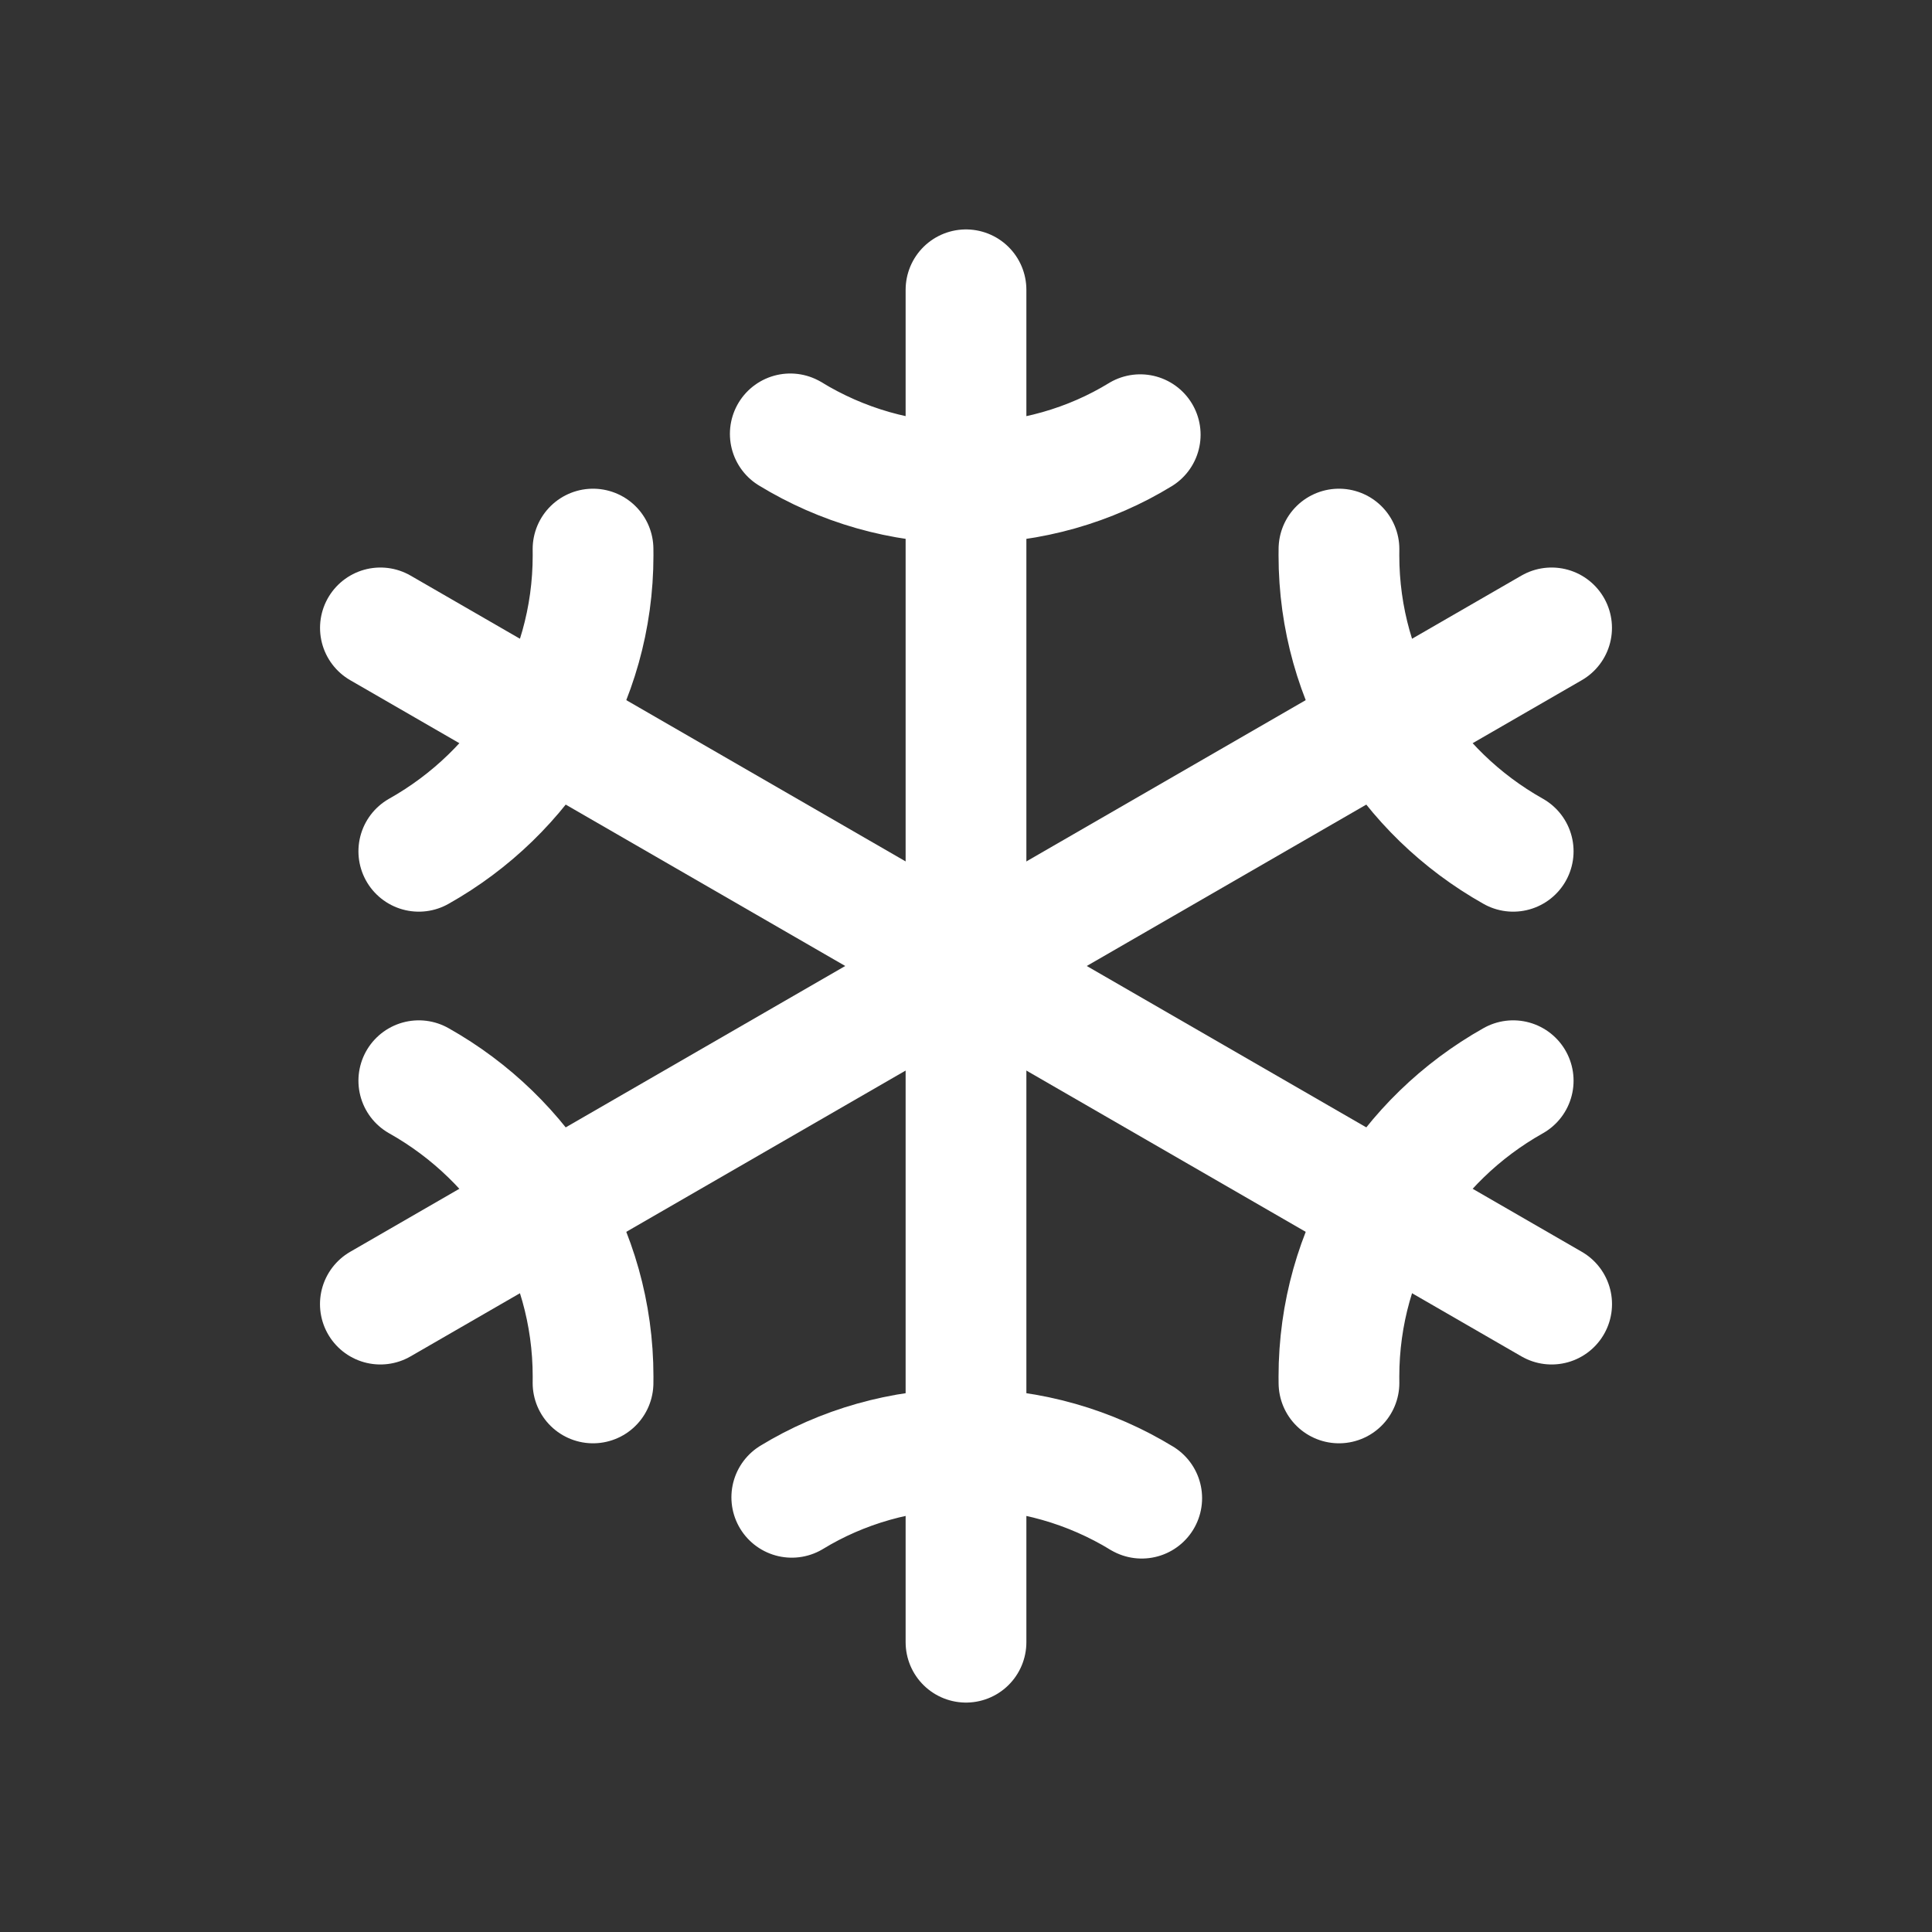 <!-- Generated by IcoMoon.io -->
<svg version="1.1" xmlns="http://www.w3.org/2000/svg" width="40" height="40" viewBox="0 0 40 40">
<rect x="0" y="0" width="40" height="40" fill="#333333" stroke="none"/>
<title>io-snow-outline</title>
<path fill="none" stroke-linejoin="round" stroke-linecap="round" stroke-miterlimit="4" stroke-width="2.5" stroke="#fff" d="M20 6v28"></path>
<path fill="none" stroke-linejoin="round" stroke-linecap="round" stroke-miterlimit="4" stroke-width="2.5" stroke="#fff" d="M23.607 9c-1.026 0.628-2.268 1-3.596 1-0.004 0-0.008 0-0.012 0h0.001c-0.003 0-0.007 0-0.011 0-1.329 0-2.57-0.372-3.627-1.017l0.031 0.017"></path>
<path fill="none" stroke-linejoin="round" stroke-linecap="round" stroke-miterlimit="4" stroke-width="2.5" stroke="#fff" d="M16.393 31c1.030-0.628 2.275-1 3.607-1s2.578 0.372 3.638 1.018l-0.031-0.017"></path>
<path fill="none" stroke-linejoin="round" stroke-linecap="round" stroke-miterlimit="4" stroke-width="2.5" stroke="#fff" d="M32.124 13l-24.249 14"></path>
<path fill="none" stroke-linejoin="round" stroke-linecap="round" stroke-miterlimit="4" stroke-width="2.5" stroke="#fff" d="M31.329 17.625c-2.168-1.219-3.608-3.505-3.608-6.127 0-0.043 0-0.087 0.001-0.13l-0 0.006"></path>
<path fill="none" stroke-linejoin="round" stroke-linecap="round" stroke-miterlimit="4" stroke-width="2.5" stroke="#fff" d="M8.671 22.375c2.168 1.219 3.608 3.505 3.608 6.127 0 0.043-0 0.087-0.001 0.13l0-0.006"></path>
<path fill="none" stroke-linejoin="round" stroke-linecap="round" stroke-miterlimit="4" stroke-width="2.5" stroke="#fff" d="M7.876 13l24.249 14"></path>
<path fill="none" stroke-linejoin="round" stroke-linecap="round" stroke-miterlimit="4" stroke-width="2.5" stroke="#fff" d="M8.671 17.625c2.168-1.219 3.608-3.505 3.608-6.127 0-0.043-0-0.087-0.001-0.13l0 0.006"></path>
<path fill="none" stroke-linejoin="round" stroke-linecap="round" stroke-miterlimit="4" stroke-width="2.5" stroke="#fff" d="M31.329 22.375c-2.168 1.219-3.608 3.505-3.608 6.127 0 0.043 0 0.087 0.001 0.13l-0-0.006"></path>
</svg>
